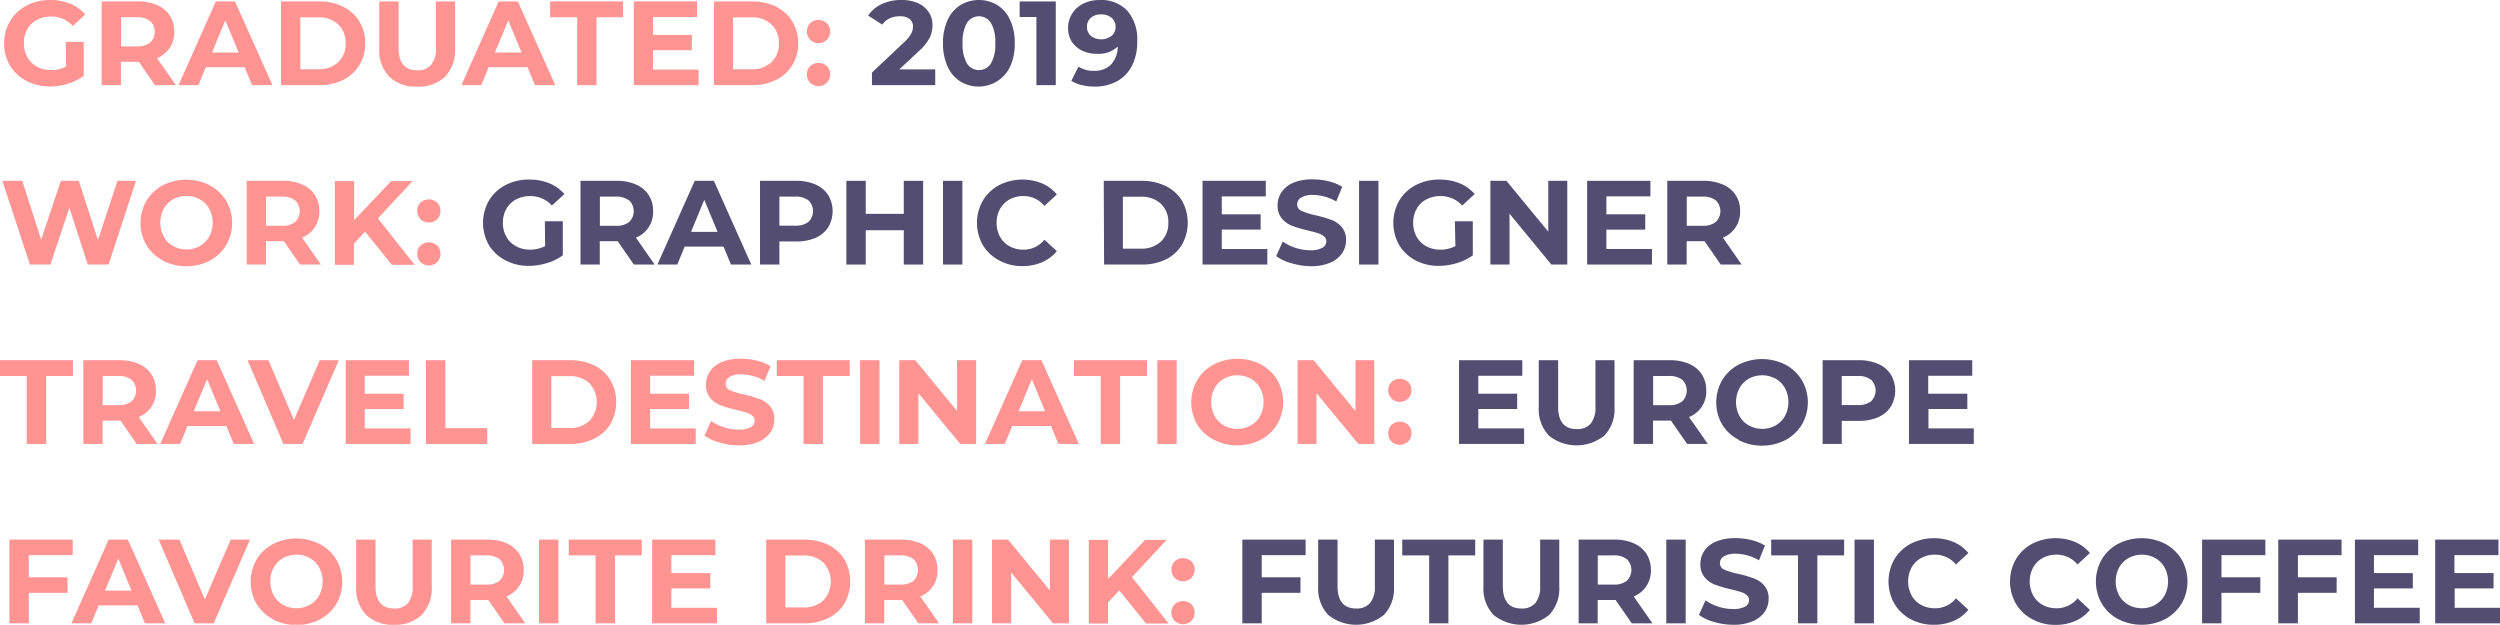 <svg xmlns="http://www.w3.org/2000/svg" viewBox="0 0 418.08 104.48"><defs><style>.cls-1{fill:#ff9492;}.cls-2{fill:#534d72;}</style></defs><title>Asset 43</title><g id="Layer_2" data-name="Layer 2"><g id="Layer_8" data-name="Layer 8"><path class="cls-1" d="M11,7h3V12.7A8.6,8.6,0,0,1,11.36,14a10.16,10.16,0,0,1-3,.46,8.19,8.19,0,0,1-3.92-.93A6.92,6.92,0,0,1,1.69,11a7.1,7.1,0,0,1-1-3.73,7.1,7.1,0,0,1,1-3.73A6.91,6.91,0,0,1,4.44.93,8.33,8.33,0,0,1,8.4,0a8.72,8.72,0,0,1,3.34.62,6.55,6.55,0,0,1,2.52,1.8L12.18,4.34A4.83,4.83,0,0,0,8.56,2.76a5,5,0,0,0-2.38.56A4,4,0,0,0,4.56,4.9,4.62,4.62,0,0,0,4,7.24a4.57,4.57,0,0,0,.58,2.32,4.1,4.1,0,0,0,1.61,1.59,4.78,4.78,0,0,0,2.35.57,5.27,5.27,0,0,0,2.52-.6Z"/><path class="cls-1" d="M25.92,14.24l-2.7-3.9h-3v3.9H17V.24h6.06a7.82,7.82,0,0,1,3.23.62A4.78,4.78,0,0,1,28.4,2.62a4.88,4.88,0,0,1,.74,2.7A4.74,4.74,0,0,1,28.39,8a4.78,4.78,0,0,1-2.13,1.73l3.14,4.5ZM25.1,3.51a3.42,3.42,0,0,0-2.22-.63H20.24V7.76h2.64a3.36,3.36,0,0,0,2.22-.64,2.22,2.22,0,0,0,.76-1.8A2.2,2.2,0,0,0,25.1,3.51Z"/><path class="cls-1" d="M40.92,11.24h-6.5l-1.24,3H29.86L36.1.24h3.2l6.26,14h-3.4Zm-1-2.46L37.68,3.42,35.46,8.78Z"/><path class="cls-1" d="M47,.24h6.36a9,9,0,0,1,4,.87,6.54,6.54,0,0,1,2.72,2.45,6.85,6.85,0,0,1,1,3.68,6.85,6.85,0,0,1-1,3.68,6.54,6.54,0,0,1-2.72,2.45,9,9,0,0,1-4,.87H47Zm6.2,11.34a4.7,4.7,0,0,0,3.35-1.17,4.15,4.15,0,0,0,1.25-3.17,4.15,4.15,0,0,0-1.25-3.17A4.7,4.7,0,0,0,53.22,2.9h-3v8.68Z"/><path class="cls-1" d="M65.09,12.82a6.41,6.41,0,0,1-1.67-4.74V.24h3.24V8q0,3.77,3.12,3.76a2.91,2.91,0,0,0,2.32-.91A4.27,4.27,0,0,0,72.9,8V.24h3.2V8.08a6.41,6.41,0,0,1-1.67,4.74,6.32,6.32,0,0,1-4.67,1.66A6.32,6.32,0,0,1,65.09,12.82Z"/><path class="cls-1" d="M88.22,11.24h-6.5l-1.24,3H77.16L83.4.24h3.2l6.26,14h-3.4Zm-1-2.46L85,3.42,82.76,8.78Z"/><path class="cls-1" d="M96.52,2.88H92V.24h12.2V2.88H99.76V14.24H96.52Z"/><path class="cls-1" d="M116.82,11.64v2.6H106V.24h10.58v2.6H109.2v3h6.5V8.4h-6.5v3.24Z"/><path class="cls-1" d="M119.4.24h6.36a9,9,0,0,1,4,.87,6.54,6.54,0,0,1,2.72,2.45,6.85,6.85,0,0,1,1,3.68,6.85,6.85,0,0,1-1,3.68,6.54,6.54,0,0,1-2.72,2.45,9,9,0,0,1-4,.87H119.4Zm6.2,11.34A4.7,4.7,0,0,0,129,10.41a4.15,4.15,0,0,0,1.25-3.17A4.15,4.15,0,0,0,129,4.07,4.7,4.7,0,0,0,125.6,2.9h-3v8.68Z"/><path class="cls-1" d="M135.5,6.66a1.91,1.91,0,0,1-.56-1.4,1.84,1.84,0,0,1,.56-1.39,2.06,2.06,0,0,1,2.76,0,1.84,1.84,0,0,1,.56,1.39,1.91,1.91,0,0,1-.56,1.4,2,2,0,0,1-2.76,0Zm0,7.18a1.91,1.91,0,0,1-.56-1.4,1.84,1.84,0,0,1,.56-1.39,2.06,2.06,0,0,1,2.76,0,1.84,1.84,0,0,1,.56,1.39,1.91,1.91,0,0,1-.56,1.4,2,2,0,0,1-2.76,0Z"/><path class="cls-2" d="M156.4,11.6v2.64H145.82v-2.1l5.4-5.1a5.94,5.94,0,0,0,1.16-1.41,2.54,2.54,0,0,0,.3-1.17,1.55,1.55,0,0,0-.57-1.29,2.66,2.66,0,0,0-1.67-.45,3.88,3.88,0,0,0-1.66.35,3.12,3.12,0,0,0-1.24,1.05L145.18,2.6A5.58,5.58,0,0,1,147.44.69a7.55,7.55,0,0,1,3.3-.69,6.78,6.78,0,0,1,2.73.51A4.19,4.19,0,0,1,155.29,2a3.75,3.75,0,0,1,.65,2.19,4.89,4.89,0,0,1-.48,2.14,8.14,8.14,0,0,1-1.86,2.28l-3.22,3Z"/><path class="cls-2" d="M160.6,13.62a5.69,5.69,0,0,1-2.13-2.49,9.09,9.09,0,0,1-.77-3.89,9.09,9.09,0,0,1,.77-3.89A5.69,5.69,0,0,1,160.6.86a6,6,0,0,1,6.2,0,5.69,5.69,0,0,1,2.13,2.49,9.09,9.09,0,0,1,.77,3.89,9.09,9.09,0,0,1-.77,3.89,5.84,5.84,0,0,1-8.33,2.49Zm5.11-3a6.22,6.22,0,0,0,.73-3.4,6.22,6.22,0,0,0-.73-3.4,2.37,2.37,0,0,0-4,0,6.22,6.22,0,0,0-.73,3.4,6.22,6.22,0,0,0,.73,3.4,2.37,2.37,0,0,0,4,0Z"/><path class="cls-2" d="M176.56.24v14h-3.24V2.84h-2.8V.24Z"/><path class="cls-2" d="M188.52,1.79a7.28,7.28,0,0,1,1.66,5.15,8.72,8.72,0,0,1-.89,4.08,6.07,6.07,0,0,1-2.51,2.58,7.68,7.68,0,0,1-3.74.88,8.77,8.77,0,0,1-2.14-.25,5.76,5.76,0,0,1-1.74-.71l1.2-2.38a4.5,4.5,0,0,0,2.62.7,3.78,3.78,0,0,0,2.82-1.05,4.39,4.39,0,0,0,1.12-3A4.7,4.7,0,0,1,183.44,9,5.46,5.46,0,0,1,181,8.48,4.31,4.31,0,0,1,179.26,7a4.09,4.09,0,0,1-.64-2.29,4.35,4.35,0,0,1,.7-2.46A4.54,4.54,0,0,1,181.23.57,6.23,6.23,0,0,1,183.92,0,6,6,0,0,1,188.52,1.79ZM185.89,6a1.91,1.91,0,0,0,.67-1.51,1.94,1.94,0,0,0-.65-1.5,2.57,2.57,0,0,0-1.79-.58,2.51,2.51,0,0,0-1.69.56,1.91,1.91,0,0,0-.65,1.52A1.94,1.94,0,0,0,182.43,6a2.87,2.87,0,0,0,3.46,0Z"/><path class="cls-1" d="M22.74,30.24l-4.58,14H14.68L11.6,34.76,8.42,44.24H5l-4.6-14H3.72l3.16,9.84,3.3-9.84h3l3.2,9.92,3.26-9.92Z"/><path class="cls-1" d="M27.23,43.54A7,7,0,0,1,24.49,41a7.45,7.45,0,0,1,0-7.42,7,7,0,0,1,2.74-2.59,8.66,8.66,0,0,1,7.85,0,7.11,7.11,0,0,1,2.74,2.59,7.38,7.38,0,0,1,0,7.42,7.11,7.11,0,0,1-2.74,2.59,8.66,8.66,0,0,1-7.85,0Zm6.17-2.39A4.07,4.07,0,0,0,35,39.56a5,5,0,0,0,0-4.64,4.07,4.07,0,0,0-1.57-1.59,4.69,4.69,0,0,0-4.48,0,4.07,4.07,0,0,0-1.57,1.59,5,5,0,0,0,0,4.64,4.07,4.07,0,0,0,1.57,1.59,4.69,4.69,0,0,0,4.48,0Z"/><path class="cls-1" d="M50.18,44.24l-2.7-3.9h-3v3.9H41.26v-14h6.06a7.82,7.82,0,0,1,3.23.62,4.78,4.78,0,0,1,2.11,1.76,4.88,4.88,0,0,1,.74,2.7,4.56,4.56,0,0,1-2.88,4.42l3.14,4.5Zm-.82-10.73a3.42,3.42,0,0,0-2.22-.63H44.5v4.88h2.64a3.36,3.36,0,0,0,2.22-.64,2.52,2.52,0,0,0,0-3.61Z"/><path class="cls-1" d="M61.06,38.74l-1.88,2v3.54H56v-14h3.22v6.54l6.2-6.54H69l-5.8,6.24,6.14,7.76H65.54Z"/><path class="cls-1" d="M70.34,36.66a1.87,1.87,0,0,1-.56-1.4,1.8,1.8,0,0,1,.56-1.39,2.06,2.06,0,0,1,2.76,0,1.84,1.84,0,0,1,.56,1.39,1.91,1.91,0,0,1-.56,1.4,2,2,0,0,1-2.76,0Zm0,7.18a1.87,1.87,0,0,1-.56-1.4,1.8,1.8,0,0,1,.56-1.39,2.06,2.06,0,0,1,2.76,0,1.84,1.84,0,0,1,.56,1.39,1.91,1.91,0,0,1-.56,1.4,2,2,0,0,1-2.76,0Z"/><path class="cls-2" d="M91.12,37h3V42.7A8.6,8.6,0,0,1,91.44,44a10.16,10.16,0,0,1-3,.46,8.19,8.19,0,0,1-3.92-.93A6.92,6.92,0,0,1,81.77,41a7.52,7.52,0,0,1,0-7.46,6.91,6.91,0,0,1,2.75-2.58,8.33,8.33,0,0,1,4-.93,8.72,8.72,0,0,1,3.34.62,6.55,6.55,0,0,1,2.52,1.8l-2.08,1.92a4.83,4.83,0,0,0-3.62-1.58,5,5,0,0,0-2.38.56,4,4,0,0,0-1.62,1.58,4.62,4.62,0,0,0-.58,2.34,4.57,4.57,0,0,0,.58,2.32,4.1,4.1,0,0,0,1.61,1.59,4.78,4.78,0,0,0,2.35.57,5.27,5.27,0,0,0,2.52-.6Z"/><path class="cls-2" d="M106,44.24l-2.7-3.9h-3v3.9H97.08v-14h6.06a7.82,7.82,0,0,1,3.23.62,4.78,4.78,0,0,1,2.11,1.76,4.88,4.88,0,0,1,.74,2.7,4.56,4.56,0,0,1-2.88,4.42l3.14,4.5Zm-.82-10.73a3.42,3.42,0,0,0-2.22-.63h-2.64v4.88H103a3.36,3.36,0,0,0,2.22-.64,2.52,2.52,0,0,0,0-3.61Z"/><path class="cls-2" d="M121,41.24h-6.5l-1.24,3h-3.32l6.24-14h3.2l6.26,14h-3.4Zm-1-2.46-2.22-5.36-2.22,5.36Z"/><path class="cls-2" d="M136.39,30.86a4.78,4.78,0,0,1,2.11,1.76,5.28,5.28,0,0,1,0,5.39,4.71,4.71,0,0,1-2.11,1.76,7.82,7.82,0,0,1-3.23.61h-2.82v3.86H127.1v-14h6.06A7.82,7.82,0,0,1,136.39,30.86Zm-1.19,6.25a2.51,2.51,0,0,0,0-3.6,3.42,3.42,0,0,0-2.22-.63h-2.64v4.86H133A3.42,3.42,0,0,0,135.2,37.11Z"/><path class="cls-2" d="M154.38,30.24v14h-3.24V38.5h-6.36v5.74h-3.24v-14h3.24v5.52h6.36V30.24Z"/><path class="cls-2" d="M157.7,30.24h3.24v14H157.7Z"/><path class="cls-2" d="M167.09,43.55A7,7,0,0,1,164.37,41a7.52,7.52,0,0,1,0-7.46,7,7,0,0,1,2.72-2.58,8.68,8.68,0,0,1,7.18-.29,6.65,6.65,0,0,1,2.47,1.84l-2.08,1.92a4.49,4.49,0,0,0-3.52-1.64,4.67,4.67,0,0,0-2.32.57,4.05,4.05,0,0,0-1.59,1.59,5,5,0,0,0,0,4.64,4.05,4.05,0,0,0,1.59,1.59,4.67,4.67,0,0,0,2.32.57,4.45,4.45,0,0,0,3.52-1.66L176.74,42a6.55,6.55,0,0,1-2.48,1.86,8.2,8.2,0,0,1-3.3.64A8,8,0,0,1,167.09,43.55Z"/><path class="cls-2" d="M184.58,30.24h6.36a9,9,0,0,1,4,.87,6.54,6.54,0,0,1,2.72,2.45,7.47,7.47,0,0,1,0,7.36A6.54,6.54,0,0,1,195,43.37a9,9,0,0,1-4,.87h-6.36Zm6.2,11.34a4.7,4.7,0,0,0,3.35-1.17,4.15,4.15,0,0,0,1.25-3.17,4.15,4.15,0,0,0-1.25-3.17,4.7,4.7,0,0,0-3.35-1.17h-3v8.68Z"/><path class="cls-2" d="M211.94,41.64v2.6H201.1v-14h10.58v2.6h-7.36v3h6.5V38.4h-6.5v3.24Z"/><path class="cls-2" d="M215.91,44a7.5,7.5,0,0,1-2.49-1.17l1.1-2.44a7.51,7.51,0,0,0,2.14,1.06,7.94,7.94,0,0,0,2.48.4,4,4,0,0,0,2-.41,1.24,1.24,0,0,0,.66-1.09,1,1,0,0,0-.39-.83,3,3,0,0,0-1-.53c-.41-.13-1-.28-1.65-.44a22.61,22.61,0,0,1-2.62-.76,4.25,4.25,0,0,1-1.75-1.22,3.28,3.28,0,0,1-.73-2.24,3.9,3.9,0,0,1,.66-2.21,4.44,4.44,0,0,1,2-1.57A8.07,8.07,0,0,1,219.6,30a10.93,10.93,0,0,1,2.62.32,7.69,7.69,0,0,1,2.24.92l-1,2.46a7.84,7.84,0,0,0-3.88-1.1,3.65,3.65,0,0,0-2,.44,1.32,1.32,0,0,0-.65,1.16,1.13,1.13,0,0,0,.75,1.07A12.18,12.18,0,0,0,220,36a22.61,22.61,0,0,1,2.62.76,4.3,4.3,0,0,1,1.75,1.2,3.21,3.21,0,0,1,.73,2.22,3.87,3.87,0,0,1-.67,2.19,4.56,4.56,0,0,1-2,1.57,8.12,8.12,0,0,1-3.26.58A11.42,11.42,0,0,1,215.91,44Z"/><path class="cls-2" d="M227.28,30.24h3.24v14h-3.24Z"/><path class="cls-2" d="M243.3,37h3V42.7A8.6,8.6,0,0,1,243.62,44a10.16,10.16,0,0,1-3,.46,8.17,8.17,0,0,1-3.92-.93A6.92,6.92,0,0,1,234,41a7.52,7.52,0,0,1,0-7.46,6.85,6.85,0,0,1,2.75-2.58,8.33,8.33,0,0,1,4-.93,8.75,8.75,0,0,1,3.34.62,6.55,6.55,0,0,1,2.52,1.8l-2.08,1.92a4.83,4.83,0,0,0-3.62-1.58,5,5,0,0,0-2.38.56,3.92,3.92,0,0,0-1.62,1.58,4.62,4.62,0,0,0-.58,2.34,4.57,4.57,0,0,0,.58,2.32,4,4,0,0,0,1.61,1.59,4.75,4.75,0,0,0,2.35.57,5.27,5.27,0,0,0,2.52-.6Z"/><path class="cls-2" d="M262.1,30.24v14h-2.66l-7-8.5v8.5h-3.2v-14h2.68l7,8.5v-8.5Z"/><path class="cls-2" d="M276.26,41.64v2.6H265.42v-14H276v2.6h-7.36v3h6.5V38.4h-6.5v3.24Z"/><path class="cls-2" d="M287.76,44.24l-2.7-3.9h-3v3.9h-3.24v-14h6.06a7.85,7.85,0,0,1,3.23.62A4.63,4.63,0,0,1,291,35.32a4.56,4.56,0,0,1-2.88,4.42l3.14,4.5Zm-.82-10.73a3.42,3.42,0,0,0-2.22-.63h-2.64v4.88h2.64a3.36,3.36,0,0,0,2.22-.64,2.52,2.52,0,0,0,0-3.61Z"/><path class="cls-1" d="M4.48,62.88H0V60.24H12.2v2.64H7.72V74.24H4.48Z"/><path class="cls-1" d="M22.86,74.24l-2.7-3.9h-3v3.9H13.94v-14H20a7.82,7.82,0,0,1,3.23.62,4.78,4.78,0,0,1,2.11,1.76,4.88,4.88,0,0,1,.74,2.7,4.56,4.56,0,0,1-2.88,4.42l3.14,4.5ZM22,63.51a3.42,3.42,0,0,0-2.22-.63H17.18v4.88h2.64A3.36,3.36,0,0,0,22,67.12a2.52,2.52,0,0,0,0-3.61Z"/><path class="cls-1" d="M37.86,71.24h-6.5l-1.24,3H26.8l6.24-14h3.2l6.26,14H39.1Zm-1-2.46-2.22-5.36L32.4,68.78Z"/><path class="cls-1" d="M56.66,60.24l-6.06,14H47.4l-6-14h3.5l4.26,10,4.32-10Z"/><path class="cls-1" d="M68.66,71.64v2.6H57.82v-14H68.4v2.6H61v3h6.5V68.4H61v3.24Z"/><path class="cls-1" d="M71.24,60.24h3.24V71.6h7v2.64H71.24Z"/><path class="cls-1" d="M89,60.24h6.36a9,9,0,0,1,4,.87,6.54,6.54,0,0,1,2.72,2.45,7.47,7.47,0,0,1,0,7.36,6.54,6.54,0,0,1-2.72,2.45,9,9,0,0,1-4,.87H89Zm6.2,11.34a4.7,4.7,0,0,0,3.35-1.17,4.64,4.64,0,0,0,0-6.34,4.7,4.7,0,0,0-3.35-1.17h-3v8.68Z"/><path class="cls-1" d="M116.34,71.64v2.6H105.5v-14h10.58v2.6h-7.36v3h6.5V68.4h-6.5v3.24Z"/><path class="cls-1" d="M120.31,74a7.59,7.59,0,0,1-2.49-1.17l1.1-2.44a7.51,7.51,0,0,0,2.14,1.06,7.94,7.94,0,0,0,2.48.4,4,4,0,0,0,2-.41,1.24,1.24,0,0,0,.66-1.09,1,1,0,0,0-.39-.83,2.87,2.87,0,0,0-1-.53c-.41-.13-1-.28-1.65-.44a22.61,22.61,0,0,1-2.62-.76,4.25,4.25,0,0,1-1.75-1.22,3.28,3.28,0,0,1-.73-2.24,3.9,3.9,0,0,1,.66-2.21,4.44,4.44,0,0,1,2-1.57A8.07,8.07,0,0,1,124,60a10.93,10.93,0,0,1,2.62.32,7.69,7.69,0,0,1,2.24.92l-1,2.46A7.84,7.84,0,0,0,124,62.6a3.65,3.65,0,0,0-2,.44,1.35,1.35,0,0,0-.65,1.16,1.13,1.13,0,0,0,.75,1.07,12.18,12.18,0,0,0,2.29.69,22.61,22.61,0,0,1,2.62.76,4.3,4.3,0,0,1,1.75,1.2,3.21,3.21,0,0,1,.73,2.22,3.8,3.8,0,0,1-.67,2.19,4.56,4.56,0,0,1-2,1.57,8.12,8.12,0,0,1-3.26.58A11.42,11.42,0,0,1,120.31,74Z"/><path class="cls-1" d="M134.38,62.88H129.9V60.24h12.2v2.64h-4.48V74.24h-3.24Z"/><path class="cls-1" d="M143.84,60.24h3.24v14h-3.24Z"/><path class="cls-1" d="M163.24,60.24v14h-2.66l-7-8.5v8.5h-3.2v-14h2.68l7,8.5v-8.5Z"/><path class="cls-1" d="M175.78,71.24h-6.5l-1.24,3h-3.32l6.24-14h3.2l6.26,14H177Zm-1-2.46-2.22-5.36-2.22,5.36Z"/><path class="cls-1" d="M184.08,62.88H179.6V60.24h12.2v2.64h-4.48V74.24h-3.24Z"/><path class="cls-1" d="M193.54,60.24h3.24v14h-3.24Z"/><path class="cls-1" d="M203,73.54A7,7,0,0,1,200.21,71a7.45,7.45,0,0,1,0-7.42A7,7,0,0,1,203,60.94a8.66,8.66,0,0,1,7.85,0,7.11,7.11,0,0,1,2.74,2.59,7.38,7.38,0,0,1,0,7.42,7.11,7.11,0,0,1-2.74,2.59,8.66,8.66,0,0,1-7.85,0Zm6.17-2.39a4.07,4.07,0,0,0,1.57-1.59,5,5,0,0,0,0-4.64,4.07,4.07,0,0,0-1.57-1.59,4.69,4.69,0,0,0-4.48,0,4.07,4.07,0,0,0-1.57,1.59,5,5,0,0,0,0,4.64,4.07,4.07,0,0,0,1.57,1.59,4.69,4.69,0,0,0,4.48,0Z"/><path class="cls-1" d="M229.82,60.24v14h-2.66l-7-8.5v8.5H217v-14h2.68l7,8.5v-8.5Z"/><path class="cls-1" d="M232.72,66.66a1.91,1.91,0,0,1-.56-1.4,1.84,1.84,0,0,1,.56-1.39,2.06,2.06,0,0,1,2.76,0,1.84,1.84,0,0,1,.56,1.39,1.91,1.91,0,0,1-.56,1.4,2,2,0,0,1-2.76,0Zm0,7.18a1.91,1.91,0,0,1-.56-1.4,1.84,1.84,0,0,1,.56-1.39,2.06,2.06,0,0,1,2.76,0,1.84,1.84,0,0,1,.56,1.39,1.91,1.91,0,0,1-.56,1.4,2,2,0,0,1-2.76,0Z"/><path class="cls-2" d="M254.88,71.64v2.6H244v-14h10.58v2.6h-7.36v3h6.5V68.4h-6.5v3.24Z"/><path class="cls-2" d="M259,72.82a6.41,6.41,0,0,1-1.67-4.74V60.24h3.24V68q0,3.77,3.12,3.76a2.91,2.91,0,0,0,2.32-.91,4.27,4.27,0,0,0,.8-2.85V60.24H270v7.84a6.41,6.41,0,0,1-1.67,4.74,7.4,7.4,0,0,1-9.34,0Z"/><path class="cls-2" d="M282.14,74.24l-2.7-3.9h-3v3.9h-3.24v-14h6.06a7.82,7.82,0,0,1,3.23.62,4.78,4.78,0,0,1,2.11,1.76,4.88,4.88,0,0,1,.74,2.7,4.56,4.56,0,0,1-2.88,4.42l3.14,4.5Zm-.82-10.73a3.42,3.42,0,0,0-2.22-.63h-2.64v4.88h2.64a3.36,3.36,0,0,0,2.22-.64,2.52,2.52,0,0,0,0-3.61Z"/><path class="cls-2" d="M290.77,73.54A7,7,0,0,1,288,71a7.45,7.45,0,0,1,0-7.42,7,7,0,0,1,2.74-2.59,8.66,8.66,0,0,1,7.85,0,7.11,7.11,0,0,1,2.74,2.59,7.38,7.38,0,0,1,0,7.42,7.11,7.11,0,0,1-2.74,2.59,8.66,8.66,0,0,1-7.85,0Zm6.17-2.39a4.07,4.07,0,0,0,1.57-1.59,5,5,0,0,0,0-4.64,4.07,4.07,0,0,0-1.57-1.59,4.69,4.69,0,0,0-4.48,0,4.07,4.07,0,0,0-1.57,1.59,5,5,0,0,0,0,4.64,4.07,4.07,0,0,0,1.57,1.59,4.69,4.69,0,0,0,4.48,0Z"/><path class="cls-2" d="M314.09,60.86a4.78,4.78,0,0,1,2.11,1.76,5.28,5.28,0,0,1,0,5.39,4.71,4.71,0,0,1-2.11,1.76,7.82,7.82,0,0,1-3.23.61H308v3.86H304.8v-14h6.06A7.82,7.82,0,0,1,314.09,60.86Zm-1.19,6.25a2.51,2.51,0,0,0,0-3.6,3.42,3.42,0,0,0-2.22-.63H308v4.86h2.64A3.42,3.42,0,0,0,312.9,67.11Z"/><path class="cls-2" d="M330.08,71.64v2.6H319.24v-14h10.58v2.6h-7.36v3H329V68.4h-6.5v3.24Z"/><path class="cls-1" d="M4.82,92.84v3.7H11.3v2.6H4.82v5.1H1.58v-14H12.16v2.6Z"/><path class="cls-1" d="M23,101.24H16.5l-1.24,3H11.94l6.24-14h3.2l6.26,14h-3.4Zm-1-2.46-2.22-5.36-2.22,5.36Z"/><path class="cls-1" d="M41.8,90.24l-6.06,14h-3.2l-6-14H30l4.26,10,4.32-10Z"/><path class="cls-1" d="M45.65,103.54A7,7,0,0,1,42.91,101a7.45,7.45,0,0,1,0-7.42,7,7,0,0,1,2.74-2.59,8.66,8.66,0,0,1,7.85,0,7.11,7.11,0,0,1,2.74,2.59,7.38,7.38,0,0,1,0,7.42,7.11,7.11,0,0,1-2.74,2.59,8.66,8.66,0,0,1-7.85,0Zm6.17-2.39a4.07,4.07,0,0,0,1.57-1.59,5,5,0,0,0,0-4.64,4.07,4.07,0,0,0-1.57-1.59,4.69,4.69,0,0,0-4.48,0,4.07,4.07,0,0,0-1.57,1.59,5,5,0,0,0,0,4.64,4.07,4.07,0,0,0,1.57,1.59,4.69,4.69,0,0,0,4.48,0Z"/><path class="cls-1" d="M61.23,102.82a6.41,6.41,0,0,1-1.67-4.74V90.24H62.8V98q0,3.77,3.12,3.76a2.91,2.91,0,0,0,2.32-.91A4.27,4.27,0,0,0,69,98V90.24h3.2v7.84a6.41,6.41,0,0,1-1.67,4.74,6.32,6.32,0,0,1-4.67,1.66A6.32,6.32,0,0,1,61.23,102.82Z"/><path class="cls-1" d="M84.36,104.24l-2.7-3.9h-3v3.9H75.44v-14H81.5a7.82,7.82,0,0,1,3.23.62,4.78,4.78,0,0,1,2.11,1.76,4.88,4.88,0,0,1,.74,2.7,4.56,4.56,0,0,1-2.88,4.42l3.14,4.5Zm-.82-10.73a3.42,3.42,0,0,0-2.22-.63H78.68v4.88h2.64a3.36,3.36,0,0,0,2.22-.64,2.52,2.52,0,0,0,0-3.61Z"/><path class="cls-1" d="M90.14,90.24h3.24v14H90.14Z"/><path class="cls-1" d="M99.6,92.88H95.12V90.24h12.2v2.64h-4.48v11.36H99.6Z"/><path class="cls-1" d="M119.9,101.64v2.6H109.06v-14h10.58v2.6h-7.36v3h6.5V98.4h-6.5v3.24Z"/><path class="cls-1" d="M128.14,90.24h6.36a9,9,0,0,1,4,.87,6.54,6.54,0,0,1,2.72,2.45,7.47,7.47,0,0,1,0,7.36,6.54,6.54,0,0,1-2.72,2.45,9,9,0,0,1-4,.87h-6.36Zm6.2,11.34a4.7,4.7,0,0,0,3.35-1.17,4.64,4.64,0,0,0,0-6.34,4.7,4.7,0,0,0-3.35-1.17h-3v8.68Z"/><path class="cls-1" d="M153.58,104.24l-2.7-3.9h-3v3.9h-3.24v-14h6.06a7.82,7.82,0,0,1,3.23.62,4.78,4.78,0,0,1,2.11,1.76,4.88,4.88,0,0,1,.74,2.7,4.56,4.56,0,0,1-2.88,4.42l3.14,4.5Zm-.82-10.73a3.42,3.42,0,0,0-2.22-.63H147.9v4.88h2.64a3.36,3.36,0,0,0,2.22-.64,2.52,2.52,0,0,0,0-3.61Z"/><path class="cls-1" d="M159.36,90.24h3.24v14h-3.24Z"/><path class="cls-1" d="M178.76,90.24v14H176.1l-7-8.5v8.5h-3.2v-14h2.68l7,8.5v-8.5Z"/><path class="cls-1" d="M187.18,98.74l-1.88,2v3.54h-3.22v-14h3.22v6.54l6.2-6.54h3.6l-5.8,6.24,6.14,7.76h-3.78Z"/><path class="cls-1" d="M196.46,96.66a1.87,1.87,0,0,1-.56-1.4,1.8,1.8,0,0,1,.56-1.39,2.06,2.06,0,0,1,2.76,0,1.84,1.84,0,0,1,.56,1.39,1.91,1.91,0,0,1-.56,1.4,2,2,0,0,1-2.76,0Zm0,7.18a1.87,1.87,0,0,1-.56-1.4,1.8,1.8,0,0,1,.56-1.39,2.06,2.06,0,0,1,2.76,0,1.84,1.84,0,0,1,.56,1.39,1.91,1.91,0,0,1-.56,1.4,2,2,0,0,1-2.76,0Z"/><path class="cls-2" d="M211,92.84v3.7h6.48v2.6H211v5.1h-3.24v-14h10.58v2.6Z"/><path class="cls-2" d="M222.11,102.82a6.41,6.41,0,0,1-1.67-4.74V90.24h3.24V98q0,3.77,3.12,3.76a2.91,2.91,0,0,0,2.32-.91,4.27,4.27,0,0,0,.8-2.85V90.24h3.2v7.84a6.41,6.41,0,0,1-1.67,4.74,7.4,7.4,0,0,1-9.34,0Z"/><path class="cls-2" d="M239,92.88H234.5V90.24h12.2v2.64h-4.48v11.36H239Z"/><path class="cls-2" d="M249.75,102.82a6.41,6.41,0,0,1-1.67-4.74V90.24h3.24V98q0,3.77,3.12,3.76a2.91,2.91,0,0,0,2.32-.91,4.27,4.27,0,0,0,.8-2.85V90.24h3.2v7.84a6.41,6.41,0,0,1-1.67,4.74,7.4,7.4,0,0,1-9.34,0Z"/><path class="cls-2" d="M272.88,104.24l-2.7-3.9h-3v3.9H264v-14H270a7.82,7.82,0,0,1,3.23.62,4.78,4.78,0,0,1,2.11,1.76,4.88,4.88,0,0,1,.74,2.7,4.56,4.56,0,0,1-2.88,4.42l3.14,4.5Zm-.82-10.73a3.42,3.42,0,0,0-2.22-.63H267.2v4.88h2.64a3.36,3.36,0,0,0,2.22-.64,2.52,2.52,0,0,0,0-3.61Z"/><path class="cls-2" d="M278.66,90.24h3.24v14h-3.24Z"/><path class="cls-2" d="M286.61,104a7.59,7.59,0,0,1-2.49-1.17l1.1-2.44a7.51,7.51,0,0,0,2.14,1.06,7.94,7.94,0,0,0,2.48.4,4,4,0,0,0,2-.41,1.24,1.24,0,0,0,.66-1.09,1,1,0,0,0-.39-.83,3,3,0,0,0-1-.53c-.41-.13-1-.28-1.65-.44a22.61,22.61,0,0,1-2.62-.76,4.25,4.25,0,0,1-1.75-1.22,3.28,3.28,0,0,1-.73-2.24,3.9,3.9,0,0,1,.66-2.21,4.44,4.44,0,0,1,2-1.57A8.07,8.07,0,0,1,290.3,90a10.93,10.93,0,0,1,2.62.32,7.69,7.69,0,0,1,2.24.92l-1,2.46a7.84,7.84,0,0,0-3.88-1.1,3.65,3.65,0,0,0-2,.44,1.32,1.32,0,0,0-.65,1.16,1.13,1.13,0,0,0,.75,1.07,12.18,12.18,0,0,0,2.29.69,22.61,22.61,0,0,1,2.62.76,4.3,4.3,0,0,1,1.75,1.2,3.21,3.21,0,0,1,.73,2.22,3.8,3.8,0,0,1-.67,2.19,4.56,4.56,0,0,1-2,1.57,8.12,8.12,0,0,1-3.26.58A11.42,11.42,0,0,1,286.61,104Z"/><path class="cls-2" d="M300.68,92.88H296.2V90.24h12.2v2.64h-4.48v11.36h-3.24Z"/><path class="cls-2" d="M310.14,90.24h3.24v14h-3.24Z"/><path class="cls-2" d="M319.53,103.55a7,7,0,0,1-2.72-2.58,7.52,7.52,0,0,1,0-7.46,7,7,0,0,1,2.72-2.58,8.68,8.68,0,0,1,7.18-.29,6.65,6.65,0,0,1,2.47,1.84L327.1,94.4a4.49,4.49,0,0,0-3.52-1.64,4.67,4.67,0,0,0-2.32.57,4.05,4.05,0,0,0-1.59,1.59,5,5,0,0,0,0,4.64,4.05,4.05,0,0,0,1.59,1.59,4.67,4.67,0,0,0,2.32.57,4.45,4.45,0,0,0,3.52-1.66l2.08,1.92a6.63,6.63,0,0,1-2.48,1.86,8.2,8.2,0,0,1-3.3.64A8,8,0,0,1,319.53,103.55Z"/><path class="cls-2" d="M339.85,103.55a7,7,0,0,1-2.72-2.58,7.52,7.52,0,0,1,0-7.46,7,7,0,0,1,2.72-2.58,8.68,8.68,0,0,1,7.18-.29,6.65,6.65,0,0,1,2.47,1.84l-2.08,1.92a4.49,4.49,0,0,0-3.52-1.64,4.67,4.67,0,0,0-2.32.57A4.05,4.05,0,0,0,340,94.92a5,5,0,0,0,0,4.64,4.05,4.05,0,0,0,1.59,1.59,4.67,4.67,0,0,0,2.32.57,4.45,4.45,0,0,0,3.52-1.66L349.5,102a6.63,6.63,0,0,1-2.48,1.86,8.2,8.2,0,0,1-3.3.64A8,8,0,0,1,339.85,103.55Z"/><path class="cls-2" d="M354.23,103.54a7,7,0,0,1-2.74-2.59,7.45,7.45,0,0,1,0-7.42,7,7,0,0,1,2.74-2.59,8.66,8.66,0,0,1,7.85,0,7.11,7.11,0,0,1,2.74,2.59,7.38,7.38,0,0,1,0,7.42,7.11,7.11,0,0,1-2.74,2.59,8.66,8.66,0,0,1-7.85,0Zm6.17-2.39A4.07,4.07,0,0,0,362,99.56a5,5,0,0,0,0-4.64,4.07,4.07,0,0,0-1.57-1.59,4.69,4.69,0,0,0-4.48,0,4.07,4.07,0,0,0-1.57,1.59,5,5,0,0,0,0,4.64,4.07,4.07,0,0,0,1.57,1.59,4.69,4.69,0,0,0,4.48,0Z"/><path class="cls-2" d="M371.5,92.84v3.7H378v2.6H371.5v5.1h-3.24v-14h10.58v2.6Z"/><path class="cls-2" d="M384.28,92.84v3.7h6.48v2.6h-6.48v5.1H381v-14h10.58v2.6Z"/><path class="cls-2" d="M404.66,101.64v2.6H393.82v-14H404.4v2.6H397v3h6.5V98.4H397v3.24Z"/><path class="cls-2" d="M418.08,101.64v2.6H407.24v-14h10.58v2.6h-7.36v3H417V98.4h-6.5v3.24Z"/></g></g></svg>
